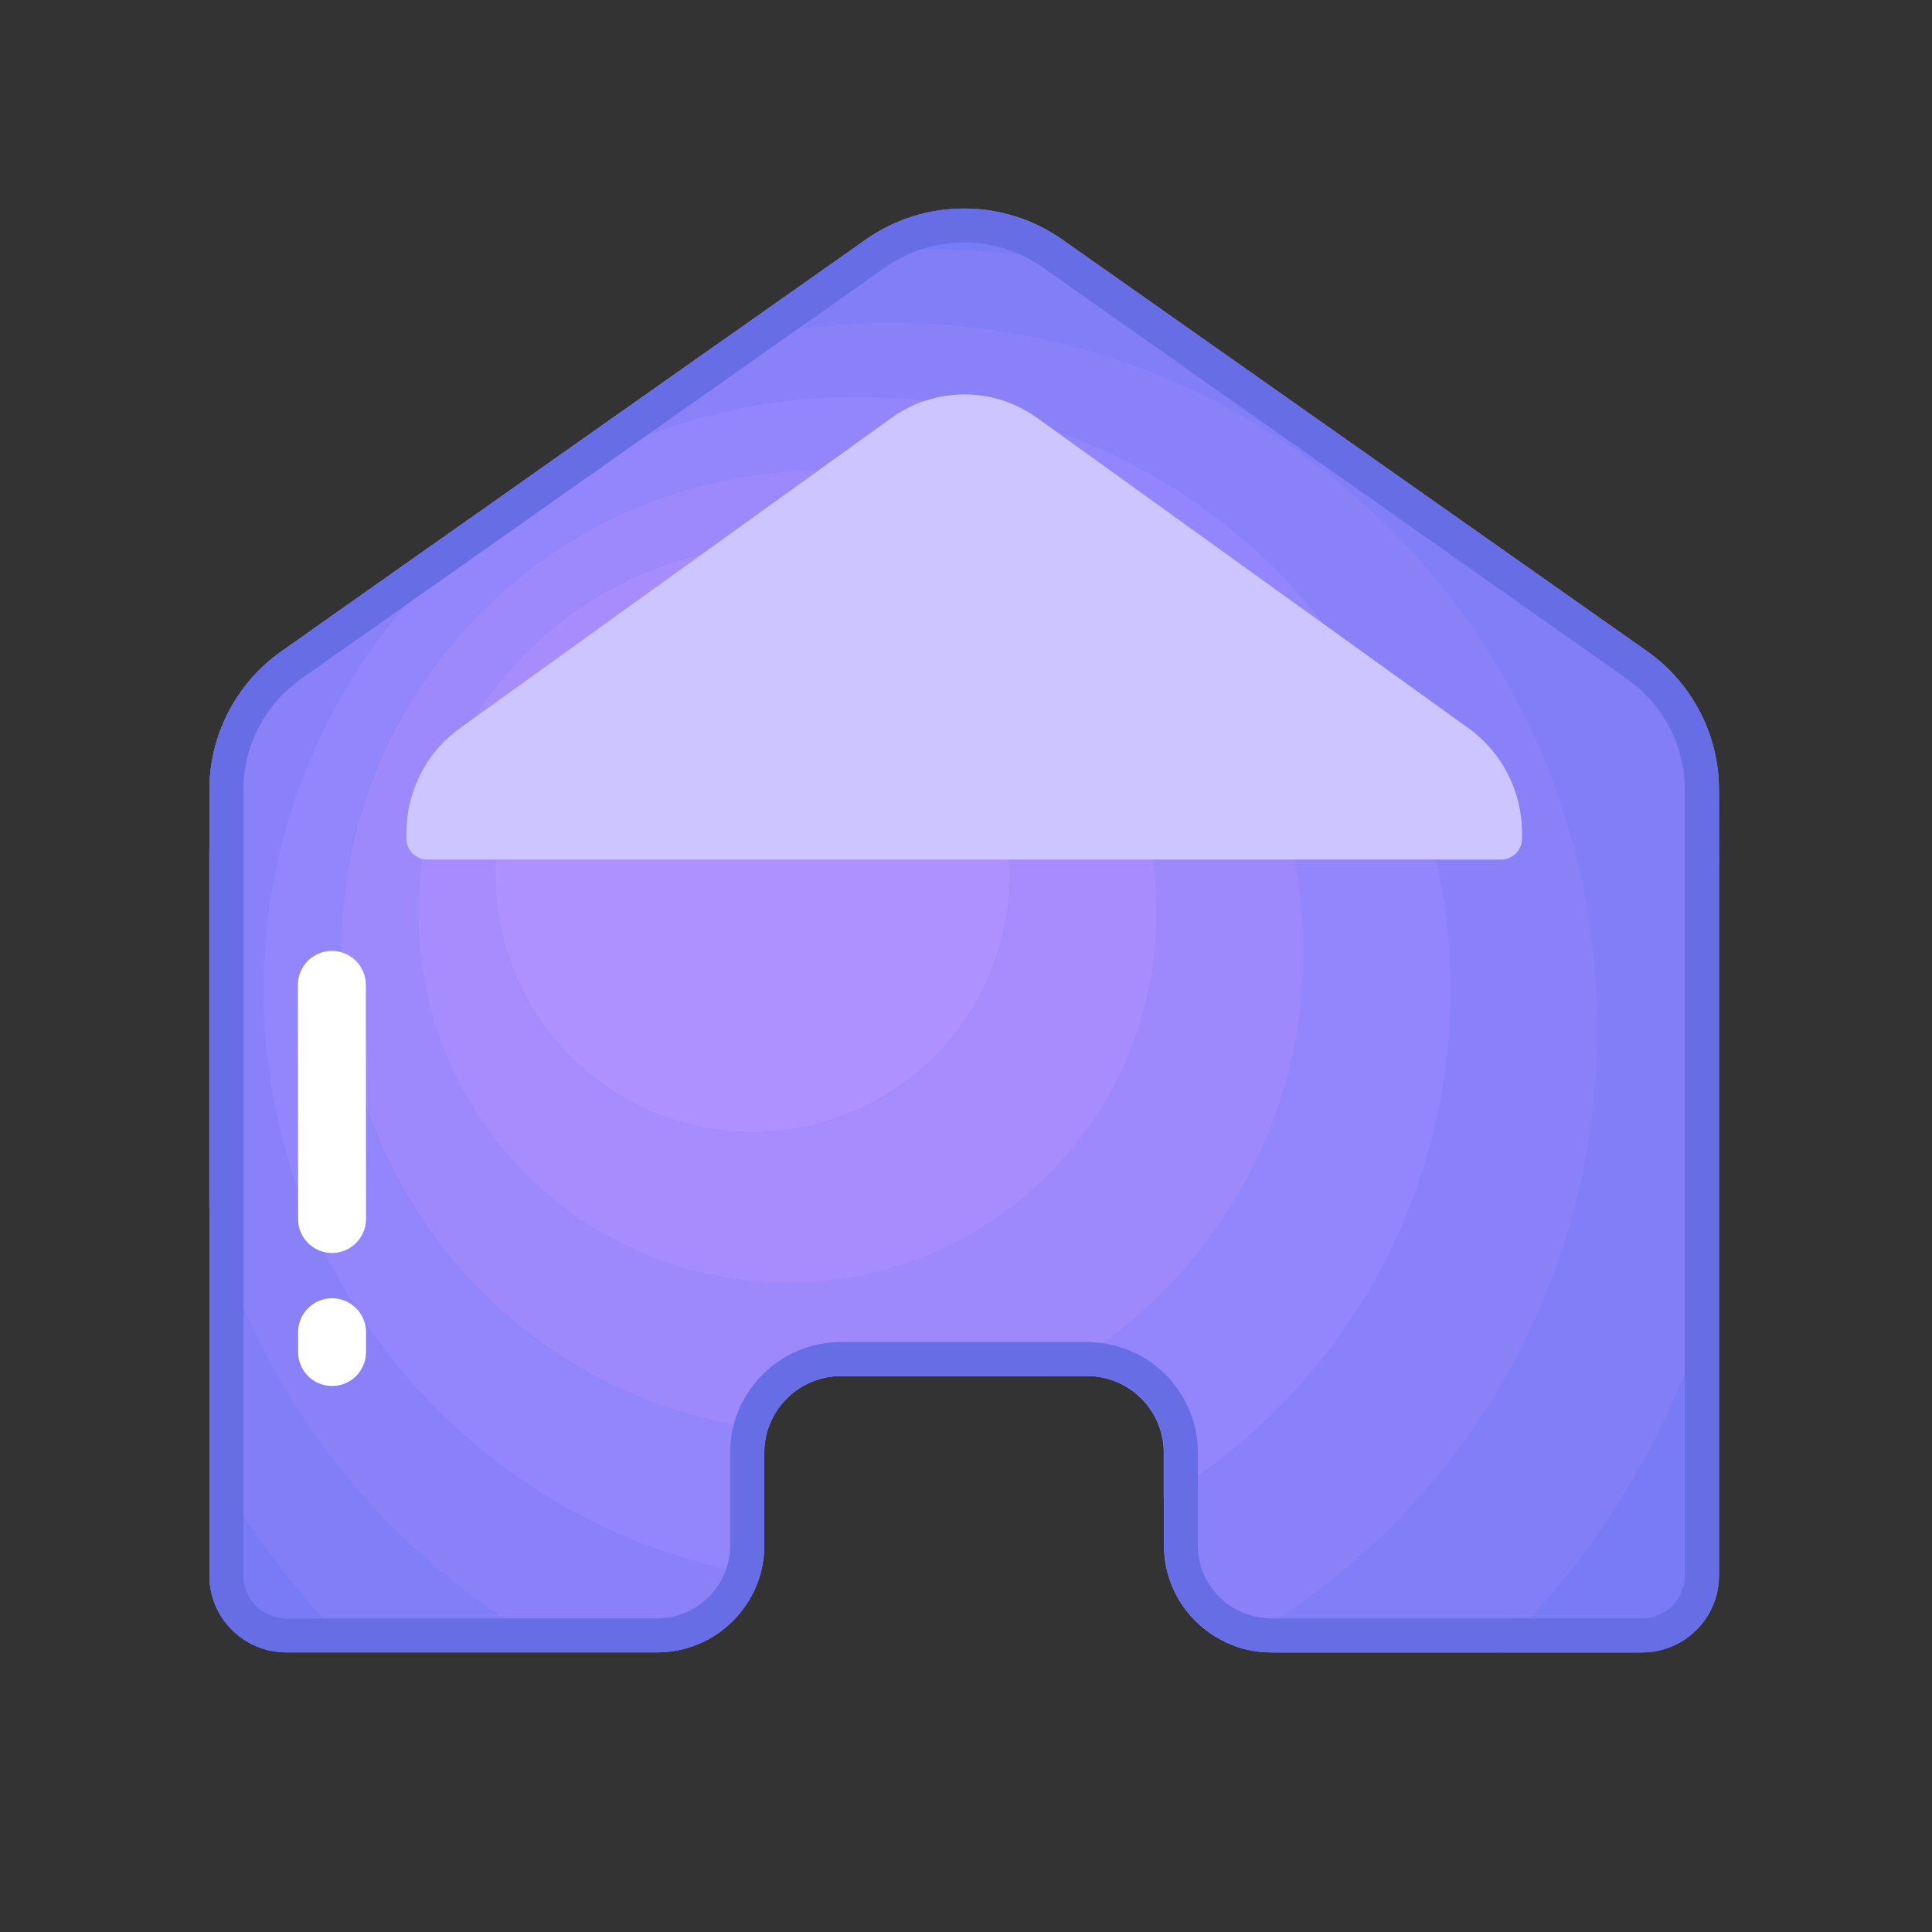 <svg t="1687250734170" class="icon" viewBox="0 0 1024 1024" version="1.1" xmlns="http://www.w3.org/2000/svg" p-id="10947" width="200" height="200"><rect x="0" y="0" width="1024" height="1024" fill="#333333" stroke="none"/><path d="M458.8 127.1L149.2 345.2c-24 16.9-38.2 44.3-38.2 73.6v416.4c0 22.4 18.3 40.6 40.8 40.6h196.4c31.4 0 56.9-25.4 56.9-56.7v-49.2c0-22.4 18.3-40.6 40.8-40.6h130.3c22.5 0 40.8 18.2 40.8 40.6v49.2c0 31.3 25.5 56.7 56.9 56.7h196.4c22.5 0 40.8-18.2 40.8-40.6V418.7c0-29.3-14.2-56.7-38.2-73.6l-309.7-218c-31.3-22.1-73.1-22.1-104.4 0z" fill="#817EF8" p-id="10948"></path><path d="M111 773.4v61.7c0 22.4 18.3 40.6 40.8 40.6h37c-30.8-29.9-57-64.4-77.8-102.3zM911 418.7c0-29.3-14.2-56.7-38.2-73.6l-14.9-10.5c23.8 37.6 41.9 79.2 53.2 123.5l-0.1-39.4zM585 142.5l-21.9-15.4c-31.3-22-73.1-22-104.4 0l-10.3 7.3c14-1.4 28.3-2.1 42.7-2.1 32.3 0 63.7 3.5 93.9 10.2zM911 835.1V672.9c-20 78.4-61.3 148.2-117.4 202.9h76.7c22.4-0.1 40.7-18.2 40.7-40.7z" fill="#787AF6" p-id="10949"></path><path d="M111 640v133.4c20.8 37.9 47.1 72.4 77.8 102.3H298C206.6 827.4 137.7 742.2 111 640zM911 672.9V458.1c-11.3-44.3-29.4-85.8-53.2-123.5L585 142.5c-30.2-6.7-61.7-10.2-93.9-10.2-14.4 0-28.7 0.7-42.7 2.1l-69 48.6c29.8-7.7 61.1-11.7 93.3-11.7 206.5 0 373.9 167.4 373.9 373.9 0 140.7-77.7 263.3-192.6 327.1 6.2 2.3 12.9 3.5 19.8 3.5h119.7C849.7 821 891 751.2 911 672.9zM149.2 345.2c-24 16.9-38.2 44.3-38.2 73.6v31.5c10.9-41.6 28.7-80.4 52.3-115l-14.1 9.9z" fill="#817EF8" p-id="10950"></path><path d="M846.6 545.1c0-206.5-167.4-373.9-373.9-373.9-32.2 0-63.5 4.1-93.3 11.7L163.2 335.3c-23.5 34.6-41.4 73.4-52.3 115V640c26.7 102.2 95.6 187.4 187 235.7h50.2c25.8 0 47.6-17.2 54.6-40.7-149.2-24.6-263-154.1-263-310.3 0-173.7 140.8-314.5 314.5-314.5S768.7 351 768.7 524.7c0 114.2-60.8 214.1-151.8 269.2V819c0 24.4 15.4 45.1 37 53.1 114.9-63.7 192.7-186.3 192.7-327z" fill="#8A81F9" p-id="10951"></path><path d="M768.8 524.8c0-173.7-140.8-314.5-314.5-314.5S139.7 351.1 139.7 524.8c0 156.1 113.8 285.7 263 310.3 1.5-5.1 2.3-10.4 2.3-16v-49.2c0-4.2 0.6-8.2 1.8-12-127.3-14.4-226.2-122.4-226.2-253.5 0-140.9 114.2-255.1 255.1-255.1s255.1 114.2 255.1 255.1c0 97.3-54.4 181.8-134.5 224.9H576c22.5 0 40.8 18.2 40.8 40.6V794c91.1-55.1 152-155.1 152-269.2z" fill="#9385FB" p-id="10952"></path><path d="M690.9 504.4c0-140.9-114.2-255.1-255.1-255.1S180.7 363.5 180.7 504.4c0 131.1 98.9 239.1 226.2 253.5 5.1-16.6 20.6-28.6 39-28.6h110.7c79.9-43.1 134.3-127.6 134.3-224.9zM417.4 679.8c-108.1 0-195.8-87.7-195.8-195.8s87.7-195.8 195.8-195.8S613.1 375.9 613.1 484s-87.6 195.8-195.7 195.8z" fill="#9D89FC" p-id="10953"></path><path d="M417.4 288.3c-108.1 0-195.8 87.7-195.8 195.8s87.7 195.8 195.8 195.8S613.1 592.2 613.1 484s-87.6-195.7-195.7-195.7z m-18.5 311.8c-75.3 0-136.4-61.1-136.4-136.4s61.1-136.4 136.4-136.4 136.4 61.1 136.4 136.4-61 136.4-136.4 136.4z" fill="#A68CFD" p-id="10954"></path><path d="M398.9 463.7m-136.4 0a136.4 136.4 0 1 0 272.8 0 136.4 136.4 0 1 0-272.8 0Z" fill="#AF90FF" p-id="10955"></path><path d="M511 128.5c15.1 0 29.5 4.6 41.8 13.3l309.6 218.1c19.2 13.5 30.6 35.5 30.6 58.9v416.4c0 12.5-10.2 22.6-22.8 22.6H673.8c-21.4 0-38.9-17.3-38.9-38.7v-49.2c0-32.3-26.4-58.6-58.8-58.6H445.8c-32.4 0-58.8 26.3-58.8 58.6v49.2c0 21.3-17.4 38.7-38.9 38.7H151.8c-12.6 0-22.8-10.2-22.8-22.6V418.7c0-23.4 11.4-45.4 30.6-58.9l309.6-218.1c12.2-8.6 26.7-13.2 41.8-13.2m0-18c-18.3 0-36.6 5.5-52.2 16.5L149.2 345.2c-24 16.9-38.2 44.3-38.2 73.6v416.4c0 22.4 18.3 40.6 40.8 40.6h196.4c31.4 0 56.9-25.4 56.9-56.7v-49.2c0-22.4 18.3-40.6 40.8-40.6h130.3c22.5 0 40.8 18.2 40.8 40.6v49.2c0 31.3 25.5 56.7 56.9 56.7h196.4c22.5 0 40.8-18.2 40.8-40.6V418.7c0-29.3-14.2-56.7-38.2-73.6l-309.7-218c-15.7-11-33.9-16.6-52.2-16.6z" fill="#676EE5" p-id="10956"></path><path d="M226.5 455.6c-6.2 0-11.1-5-11.1-11.1v-3c0-22.1 10.5-42.7 28.3-55.5l228.8-164.5c23.1-16.6 54.1-16.6 77.2 0L778.4 386c17.7 12.7 28.3 33.4 28.3 55.5v3c0 6.2-5 11.1-11.1 11.1H226.5z" fill="#CDC5FF" p-id="10957"></path><path d="M176 664.1c-9.9 0-18-8-18-18l-0.1-124.1c0-9.9 8-18 18-18 9.9 0 18 8 18 18l0.1 124.1c0 9.9-8.1 18-18 18zM176 734.6c-9.9 0-18-8-18-18v-10.5c0-9.9 8-18 18-18 9.9 0 18 8 18 18v10.5c0 9.9-8 18-18 18z" fill="#FFFFFF" p-id="10958"></path></svg>